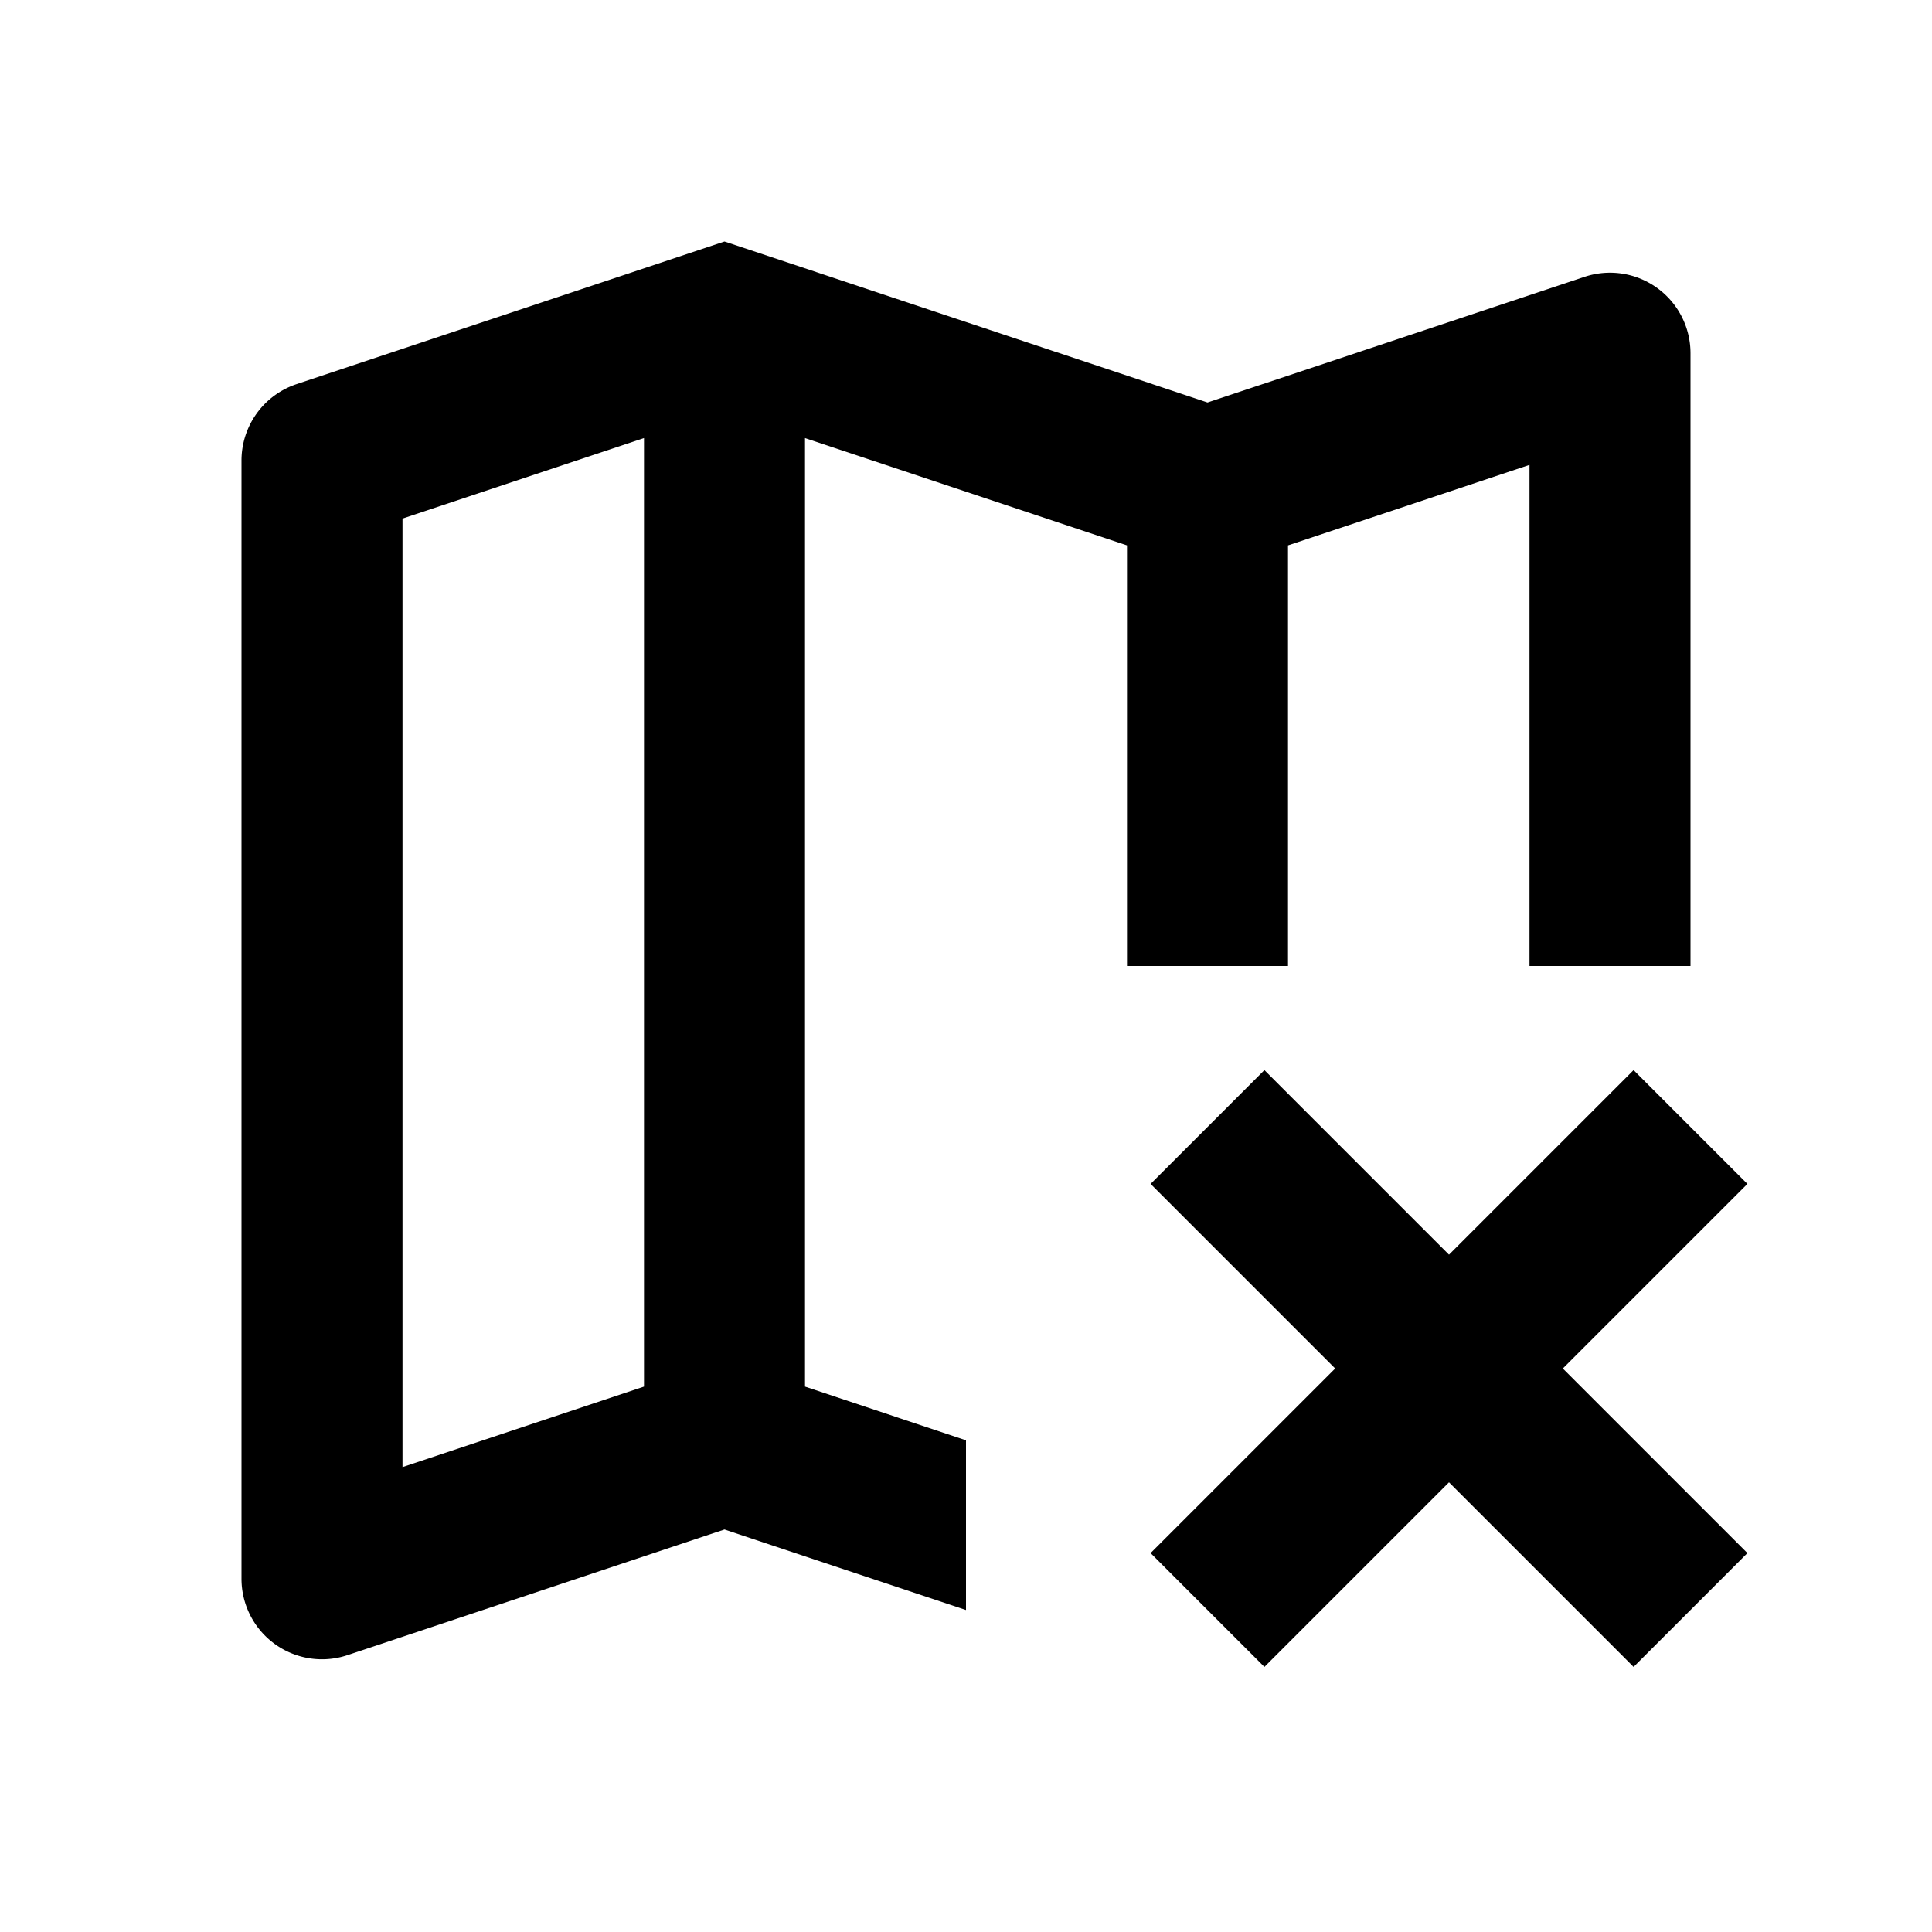 <svg xmlns="http://www.w3.org/2000/svg" width="24" height="24" fill="currentColor" viewBox="0 0 24 24">
  <path fill-rule="evenodd" d="m12 17.892-2-.667V5.442l4 1.333V12h2V6.775l3-1V12h2V4.387a1 1 0 0 0-1.316-.948L15 5 9 3 3.684 4.772A1 1 0 0 0 3 5.721v13.892a1 1 0 0 0 1.316.948L9 19l3 1v-2.108ZM8 5.442v11.783l-3 1V6.442l3-1Z" clip-rule="evenodd"/>
  <path d="M20.293 20.707 18 18.414l-2.293 2.293-1.414-1.414L16.586 17l-2.293-2.293 1.414-1.414L18 15.586l2.293-2.293 1.414 1.414L19.414 17l2.293 2.293-1.414 1.414Z"/>
</svg>
